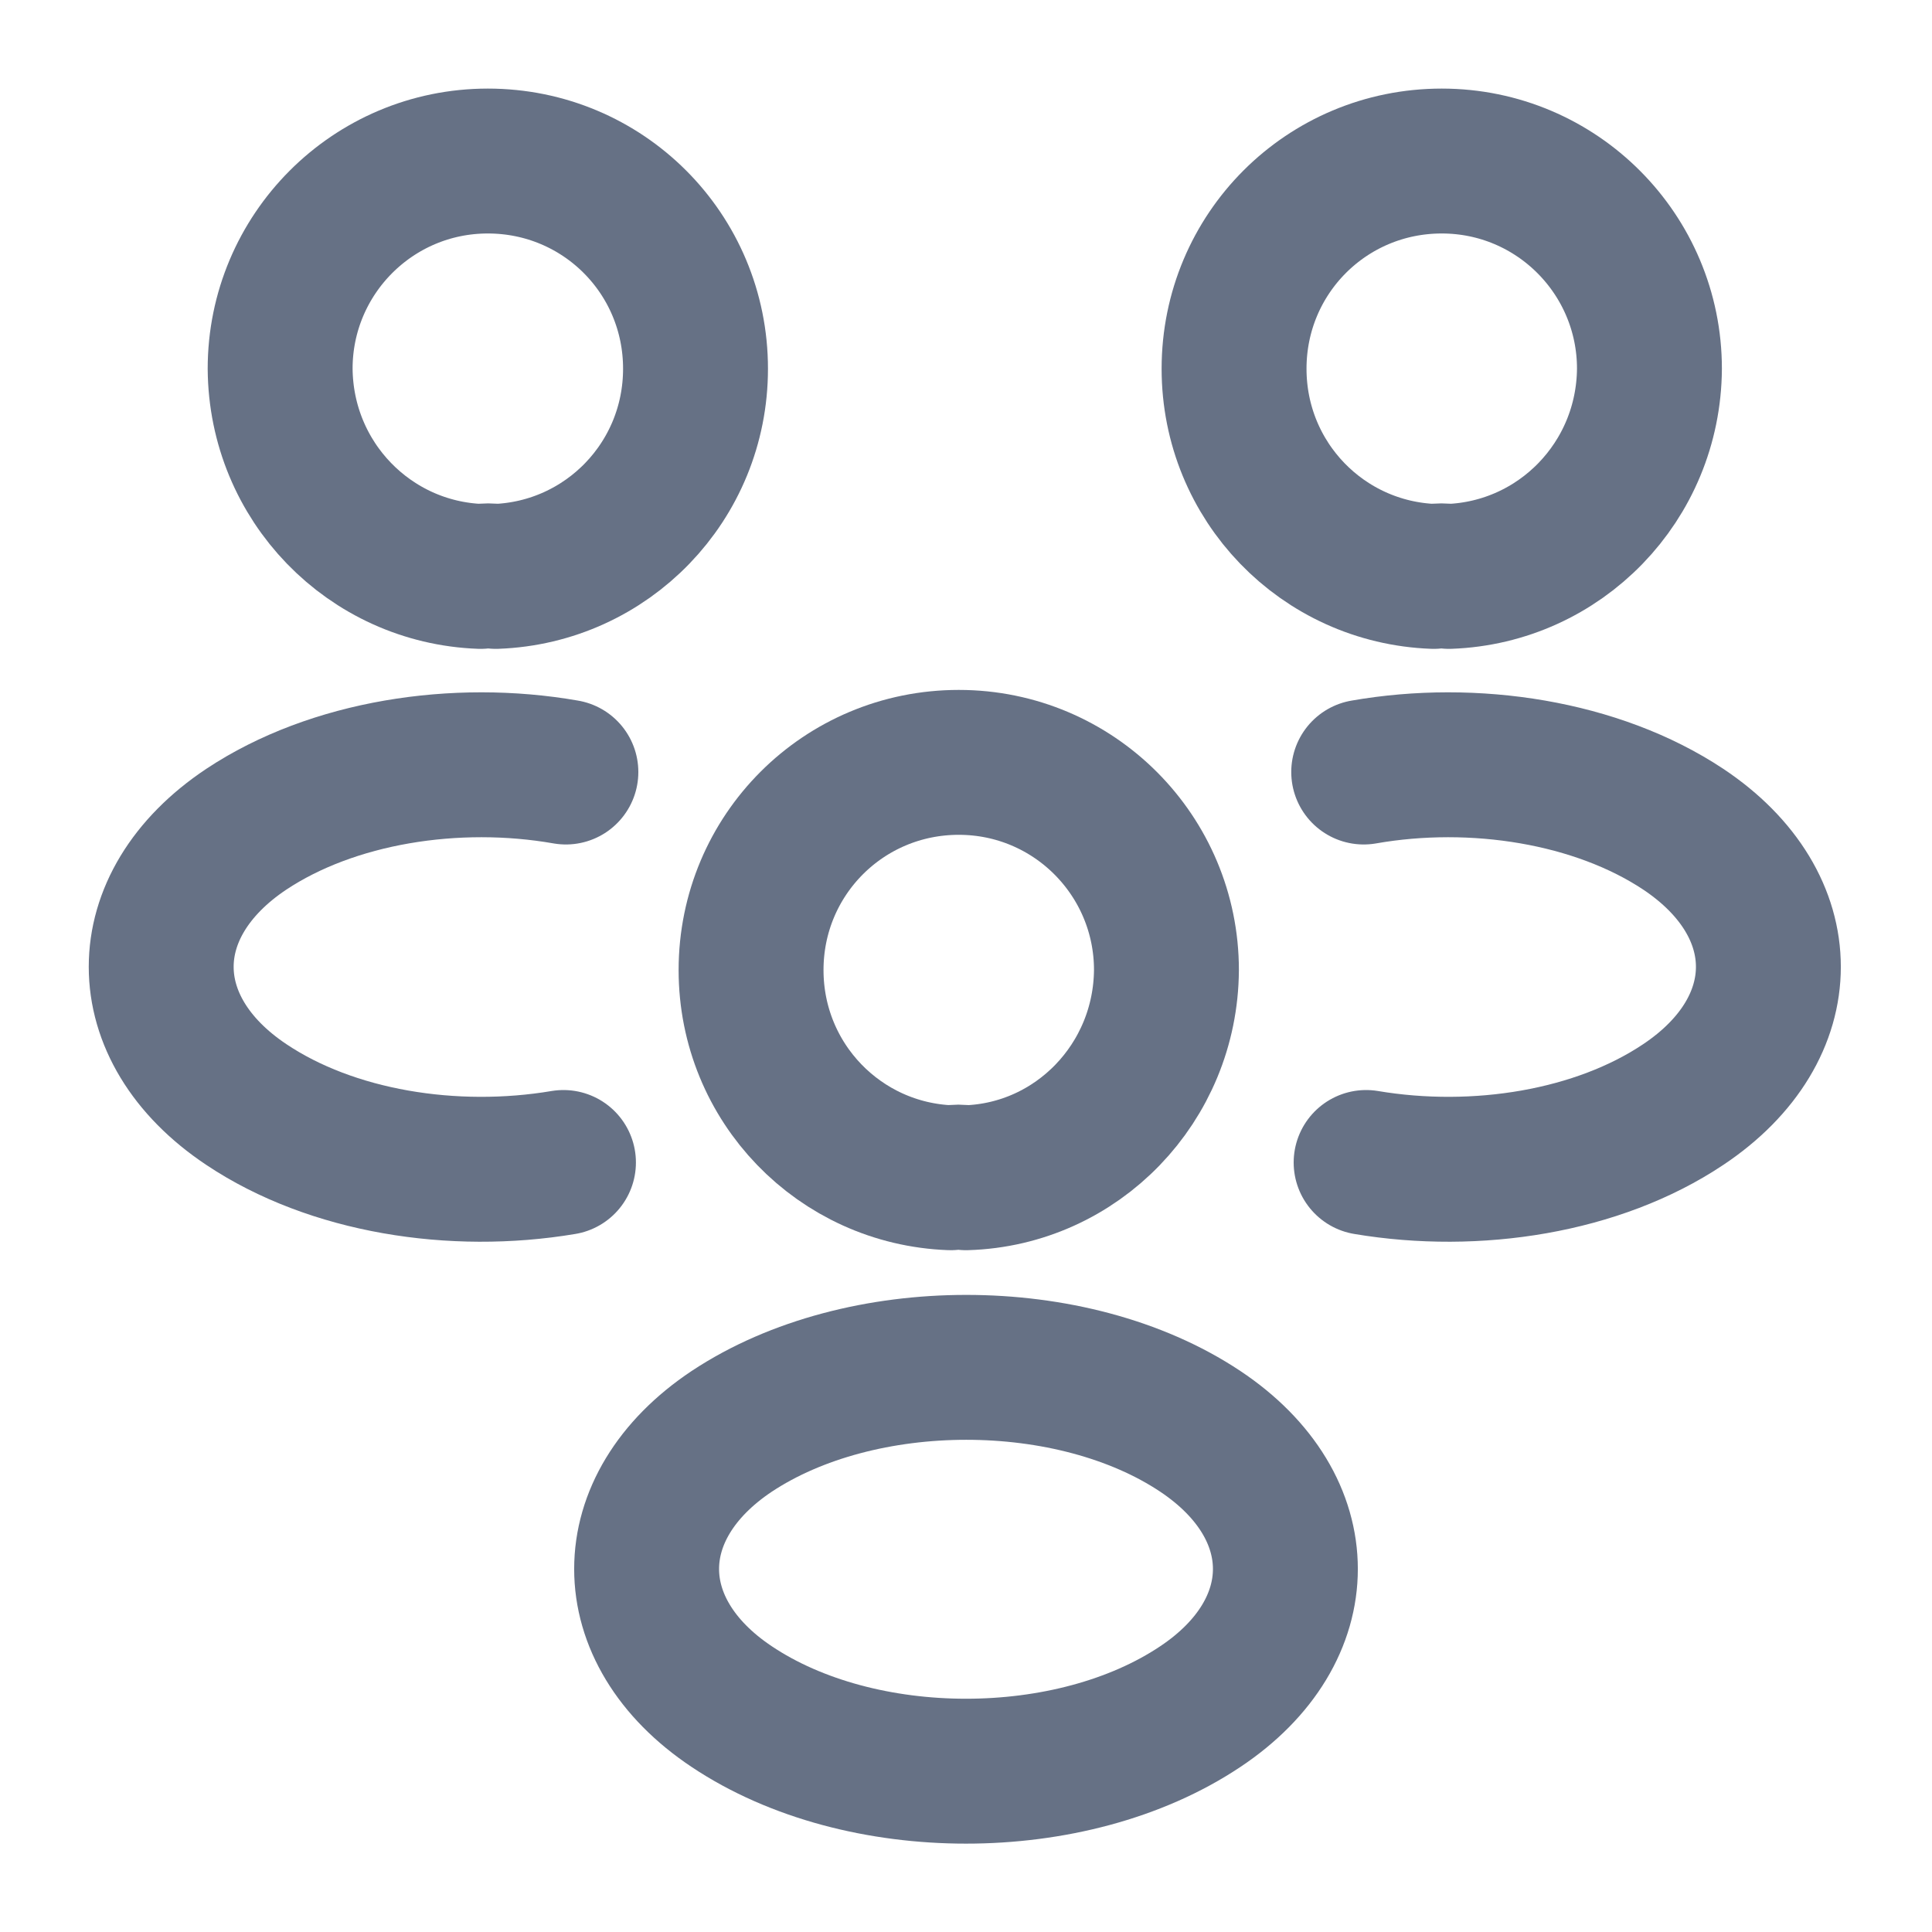<svg width="20" height="20" viewBox="0 0 20 20" fill="none" xmlns="http://www.w3.org/2000/svg">
<path d="M15 5.967C14.95 5.959 14.892 5.959 14.842 5.967C13.692 5.925 12.775 4.984 12.775 3.817C12.775 2.625 13.733 1.667 14.925 1.667C16.117 1.667 17.075 2.634 17.075 3.817C17.067 4.984 16.15 5.925 15 5.967Z" stroke="#667185" stroke-width="1.5" stroke-linecap="round" stroke-linejoin="round"/>
<path d="M14.142 12.034C15.283 12.226 16.542 12.025 17.425 11.434C18.6 10.65 18.6 9.367 17.425 8.584C16.533 7.992 15.258 7.792 14.117 7.992" stroke="#667185" stroke-width="1.5" stroke-linecap="round" stroke-linejoin="round"/>
<path d="M4.975 5.967C5.025 5.959 5.083 5.959 5.133 5.967C6.283 5.925 7.2 4.984 7.2 3.817C7.2 2.625 6.242 1.667 5.05 1.667C3.858 1.667 2.9 2.634 2.9 3.817C2.908 4.984 3.825 5.925 4.975 5.967Z" stroke="#667185" stroke-width="1.5" stroke-linecap="round" stroke-linejoin="round"/>
<path d="M5.833 12.034C4.692 12.226 3.433 12.025 2.55 11.434C1.375 10.65 1.375 9.367 2.55 8.584C3.442 7.992 4.717 7.792 5.858 7.992" stroke="#667185" stroke-width="1.5" stroke-linecap="round" stroke-linejoin="round"/>
<path d="M10 12.192C9.95 12.183 9.892 12.183 9.842 12.192C8.692 12.15 7.775 11.208 7.775 10.042C7.775 8.85 8.733 7.892 9.925 7.892C11.117 7.892 12.075 8.858 12.075 10.042C12.067 11.208 11.15 12.158 10 12.192Z" stroke="#667185" stroke-width="1.5" stroke-linecap="round" stroke-linejoin="round"/>
<path d="M7.575 14.817C6.4 15.6 6.4 16.884 7.575 17.667C8.908 18.558 11.092 18.558 12.425 17.667C13.6 16.884 13.6 15.6 12.425 14.817C11.1 13.934 8.908 13.934 7.575 14.817Z" stroke="#667185" stroke-width="1.5" stroke-linecap="round" stroke-linejoin="round"/>
</svg>
